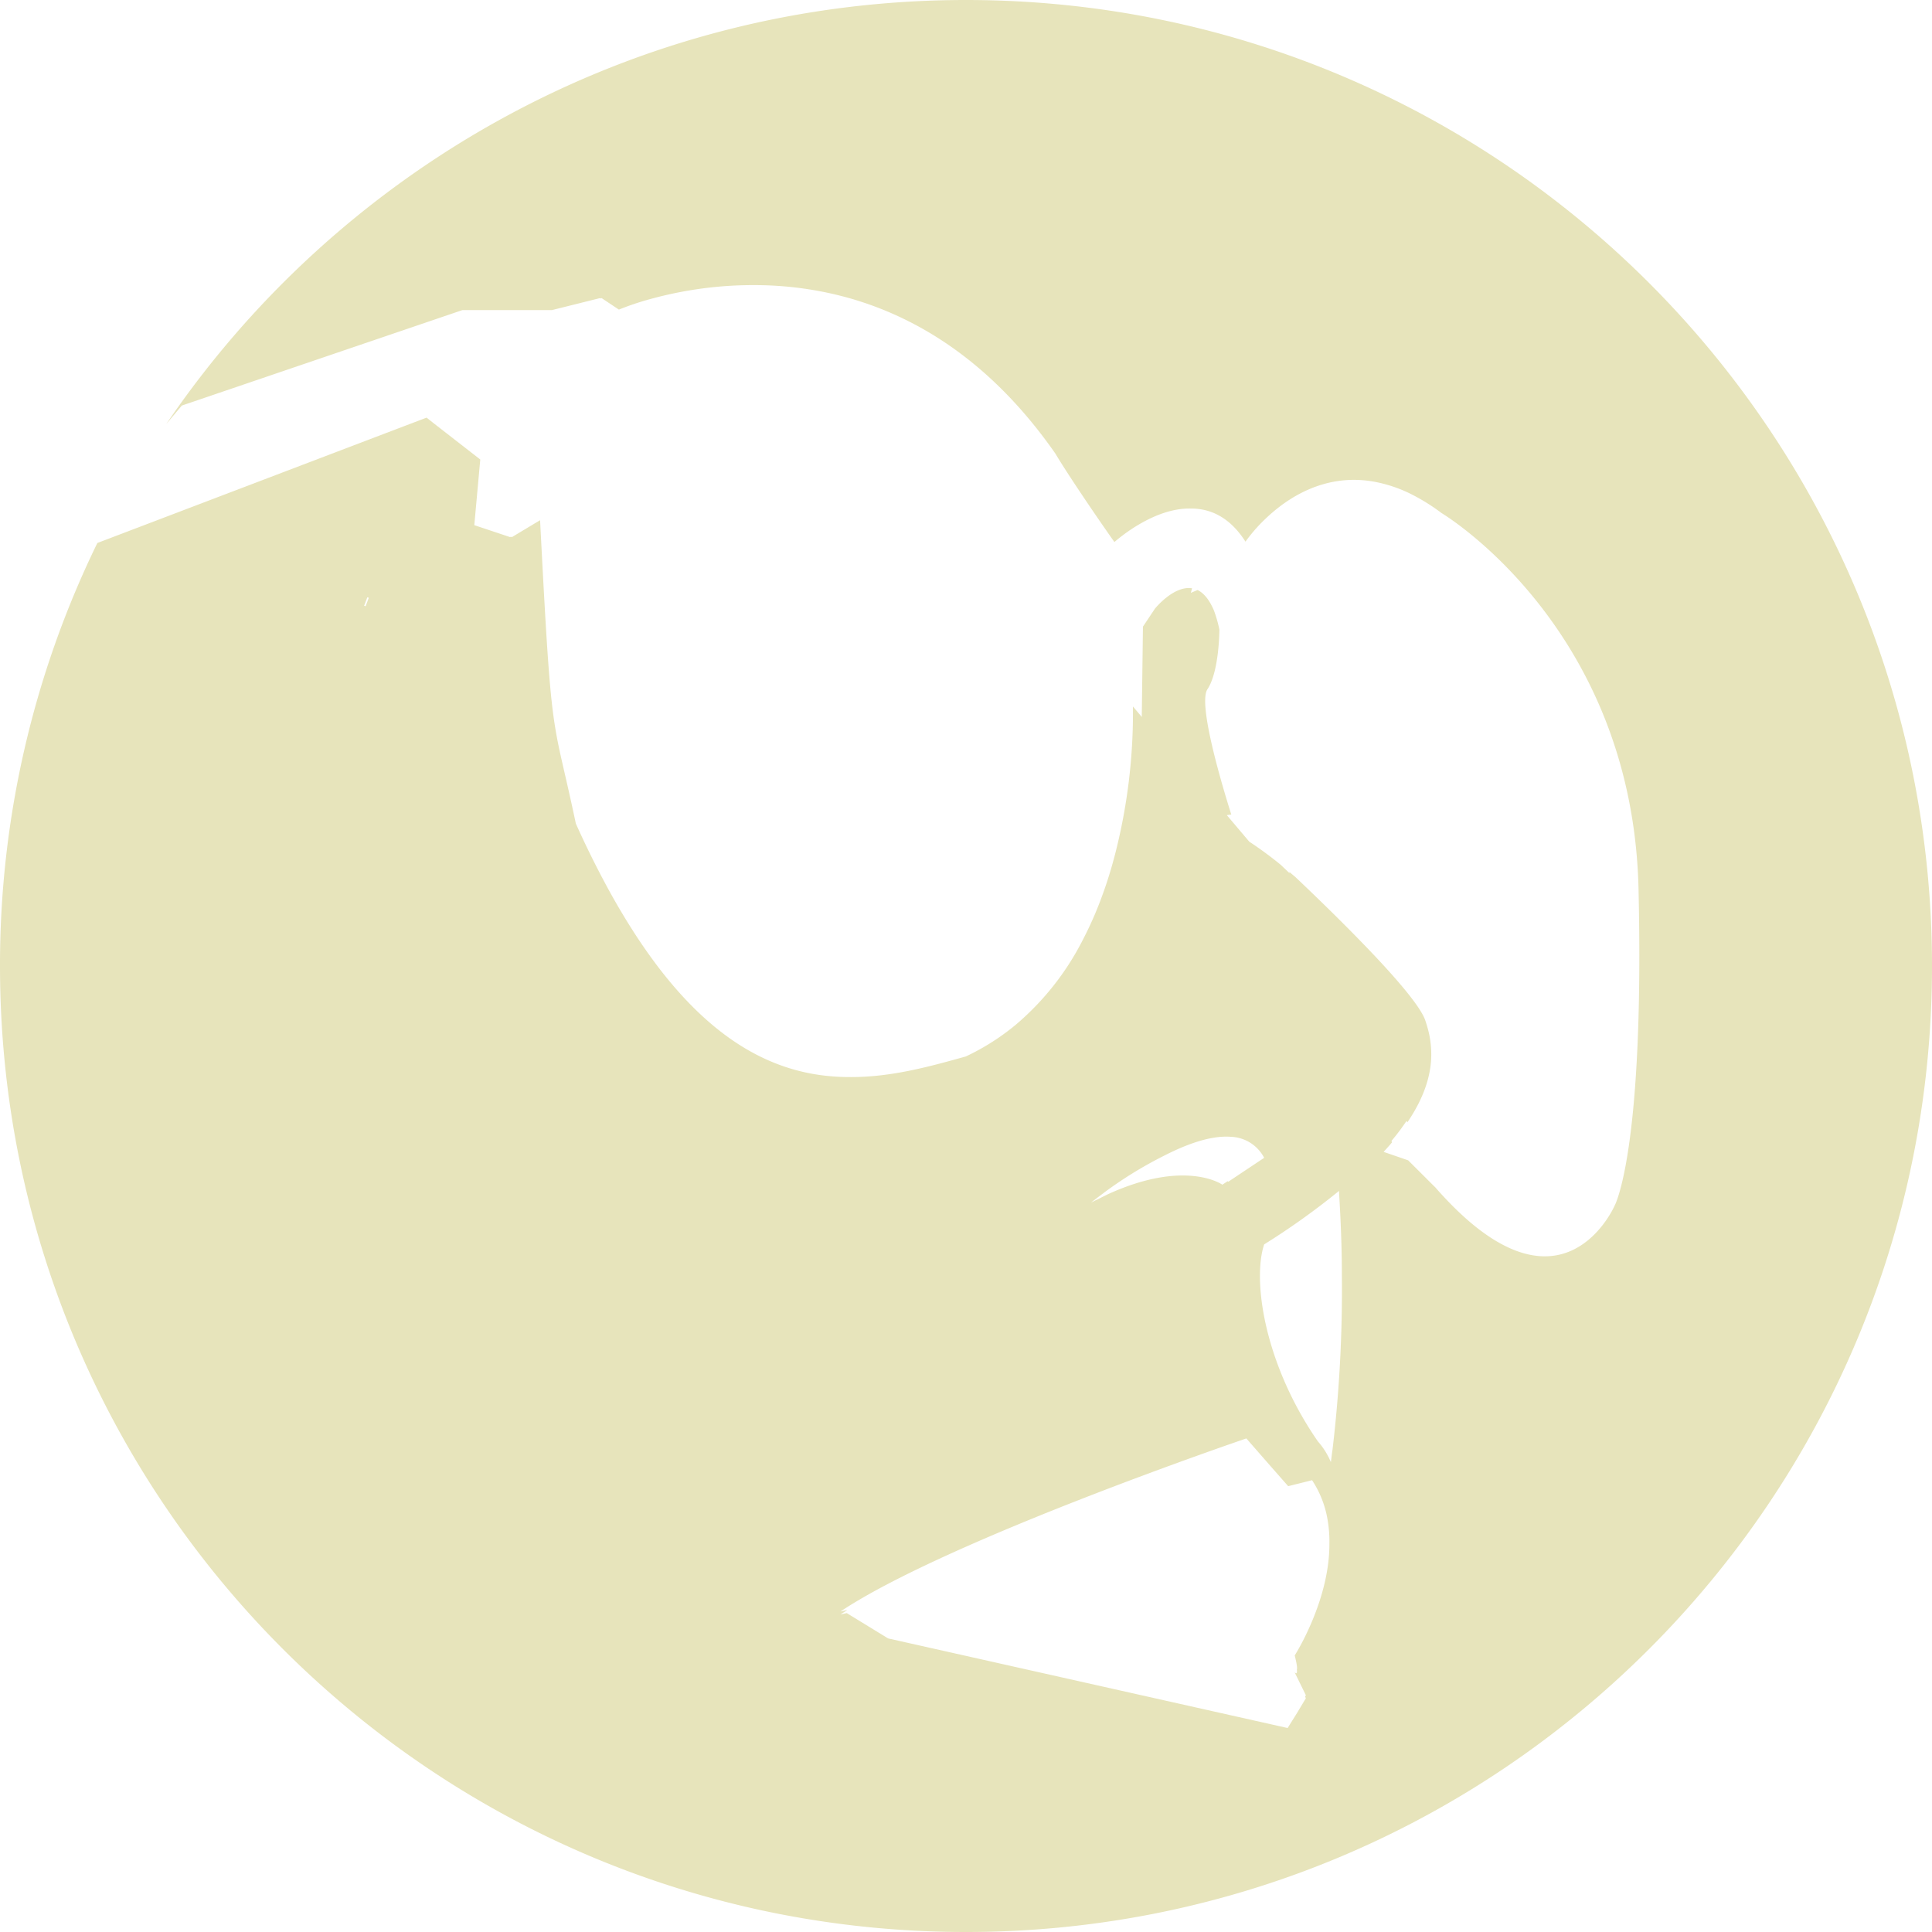 <svg id="face2" xmlns="http://www.w3.org/2000/svg" viewBox="0 0 686 686"><defs><style>.cls-1{fill:#e7e4bb;}</style></defs><title>face2</title><path class="cls-1" d="M348,10C229.91,10,125.76,69.68,64.06,160.53L69.57,154,169.2,120.1H201l17-4.24.17.11.47-.11,6.11,4.07A101.14,101.14,0,0,1,236,116.16a138.44,138.44,0,0,1,14.77-3.2,135.39,135.39,0,0,1,21.74-1.72A125.13,125.13,0,0,1,299.06,114a118,118,0,0,1,27.2,9.4c18.28,8.93,36.81,23.77,53.44,47.61,5.89,9.82,19,28.7,21,31.45,2.3-2,14.46-12.12,27-11.89,6.85-.06,13.87,2.87,19.53,11.76a58.17,58.17,0,0,1,6.79-7.83l.49-.46c7.8-7.42,21.31-16.33,39-12.89A49.28,49.28,0,0,1,506,185.42a70.1,70.1,0,0,1,10.85,6.75s67.83,40.28,69.95,133.55c.34,15.08.35,28.2.13,39.63-1.16,59.3-8.61,72.72-8.61,72.72s-8,18.53-25.54,18c-9.08-.27-20.74-5.62-35.19-21.2-.94-1-1.9-2.06-2.86-3.17L505,422l-8.72-3c1.07-1.15,2.06-2.28,3-3.39l-.22-.48a79.61,79.61,0,0,0,5.35-7.11l.33.46.31-.46c5.7-8.56,7.78-15.85,8.11-21.91a34.45,34.45,0,0,0-1.3-11.27c-.24-.87-.5-1.69-.76-2.46-1.54-4.65-9.3-13.81-18.53-23.57-1.61-1.69-3.25-3.4-4.92-5.11-8.06-8.28-16.59-16.51-22.76-22.35l-2.12-1.78c.05.17.1.35.16.52l-3.15-3a134.26,134.26,0,0,0-11.19-8.23l-7.07-8.35-.91-1.08,1.31-.19-1-1.49h0l1,1.49.28,0c-3.27-10.38-11.94-39.31-8.47-44.51,4.24-6.36,4.24-21.2,4.24-21.2a47.8,47.8,0,0,0-1.93-6.76c-1.7-4-3.71-6.24-5.81-7.27l-2.4,1,.44-1.6c-6.54-1.08-13.2,7.24-13.2,7.24l-4.24,6.36-.41,31.33v.74l-3.15-3.73a201.94,201.94,0,0,1-6.45,52.91c-.27,1-.56,2.07-.85,3.12a151.9,151.9,0,0,1-6,17.28c-1.32,3.13-2.77,6.25-4.36,9.31a97.13,97.13,0,0,1-24,30.45,83,83,0,0,1-17.7,11.22c-12.56,3.49-26.5,7.43-41.29,7.3-25.3,0-53.11-11.83-80.77-58.23q-3-5-6-10.61c-3.47-6.47-6.93-13.48-10.38-21.14-2.21-10.49-3.84-17.23-5.12-22.94-.92-4.08-1.65-7.62-2.29-11.61-.84-5.22-1.51-11.2-2.2-20.13-.09-1.12-.17-2.28-.26-3.5-.8-11.16-1.65-26.57-2.83-49.56l-10,6-.41-.13-.23.13-12.72-4.24,2.12-23.32-16.33-12.7-2.53-2-.21-.16-20.81,7.92L39.57,202.8A341.49,341.49,0,0,0,5,353C5,542.43,158.57,696,348,696S691,542.43,691,353,537.43,10,348,10ZM134.82,225.26l-.53-.18,1.14-3,.52.18Zm262,208.36a144.68,144.68,0,0,1,21.53-13.27c8-4.09,16.59-7.25,23.69-6.7a13.87,13.87,0,0,1,11.83,7.46l-10.1,6.73-2.62,1.75-.27-.17-1.85,1.23s-13-9.29-40.8,3.46l-2,1-1.7.87a.64.64,0,0,0,.11-.09L392.42,437S394.08,435.66,396.85,433.62Zm68.66,169.15c.13,1.14,0,1.81-.8,1l4,8.17-.29.48.29.58-3.18,5.3-3.3,5.27L320.35,591.76l-14.7-9-2.26.52,2.35-1.52-.09-.06-2.26.52c38.16-25.44,144.15-61.47,144.15-61.47l8.86,10.13,6,6.82,8.48-2.12a36.26,36.26,0,0,1,5.48,13.88,44.9,44.9,0,0,1,.67,8.79c.05,18.9-10.71,37-12.31,39.55C465.05,599.13,465.72,601.88,465.51,602.77Zm12.6-77.8c-.17,1.4-.34,2.8-.52,4.2a26.37,26.37,0,0,0-4.61-7.36c-18.44-26.64-23-55.26-19.48-68.62.13-.47.26-.91.4-1.34a258.8,258.8,0,0,0,26.59-19l0,.63c.59,9.52,1,19.35,1,29.43A481.85,481.85,0,0,1,478.11,525Z" transform="translate(-5 -10)"/></svg>